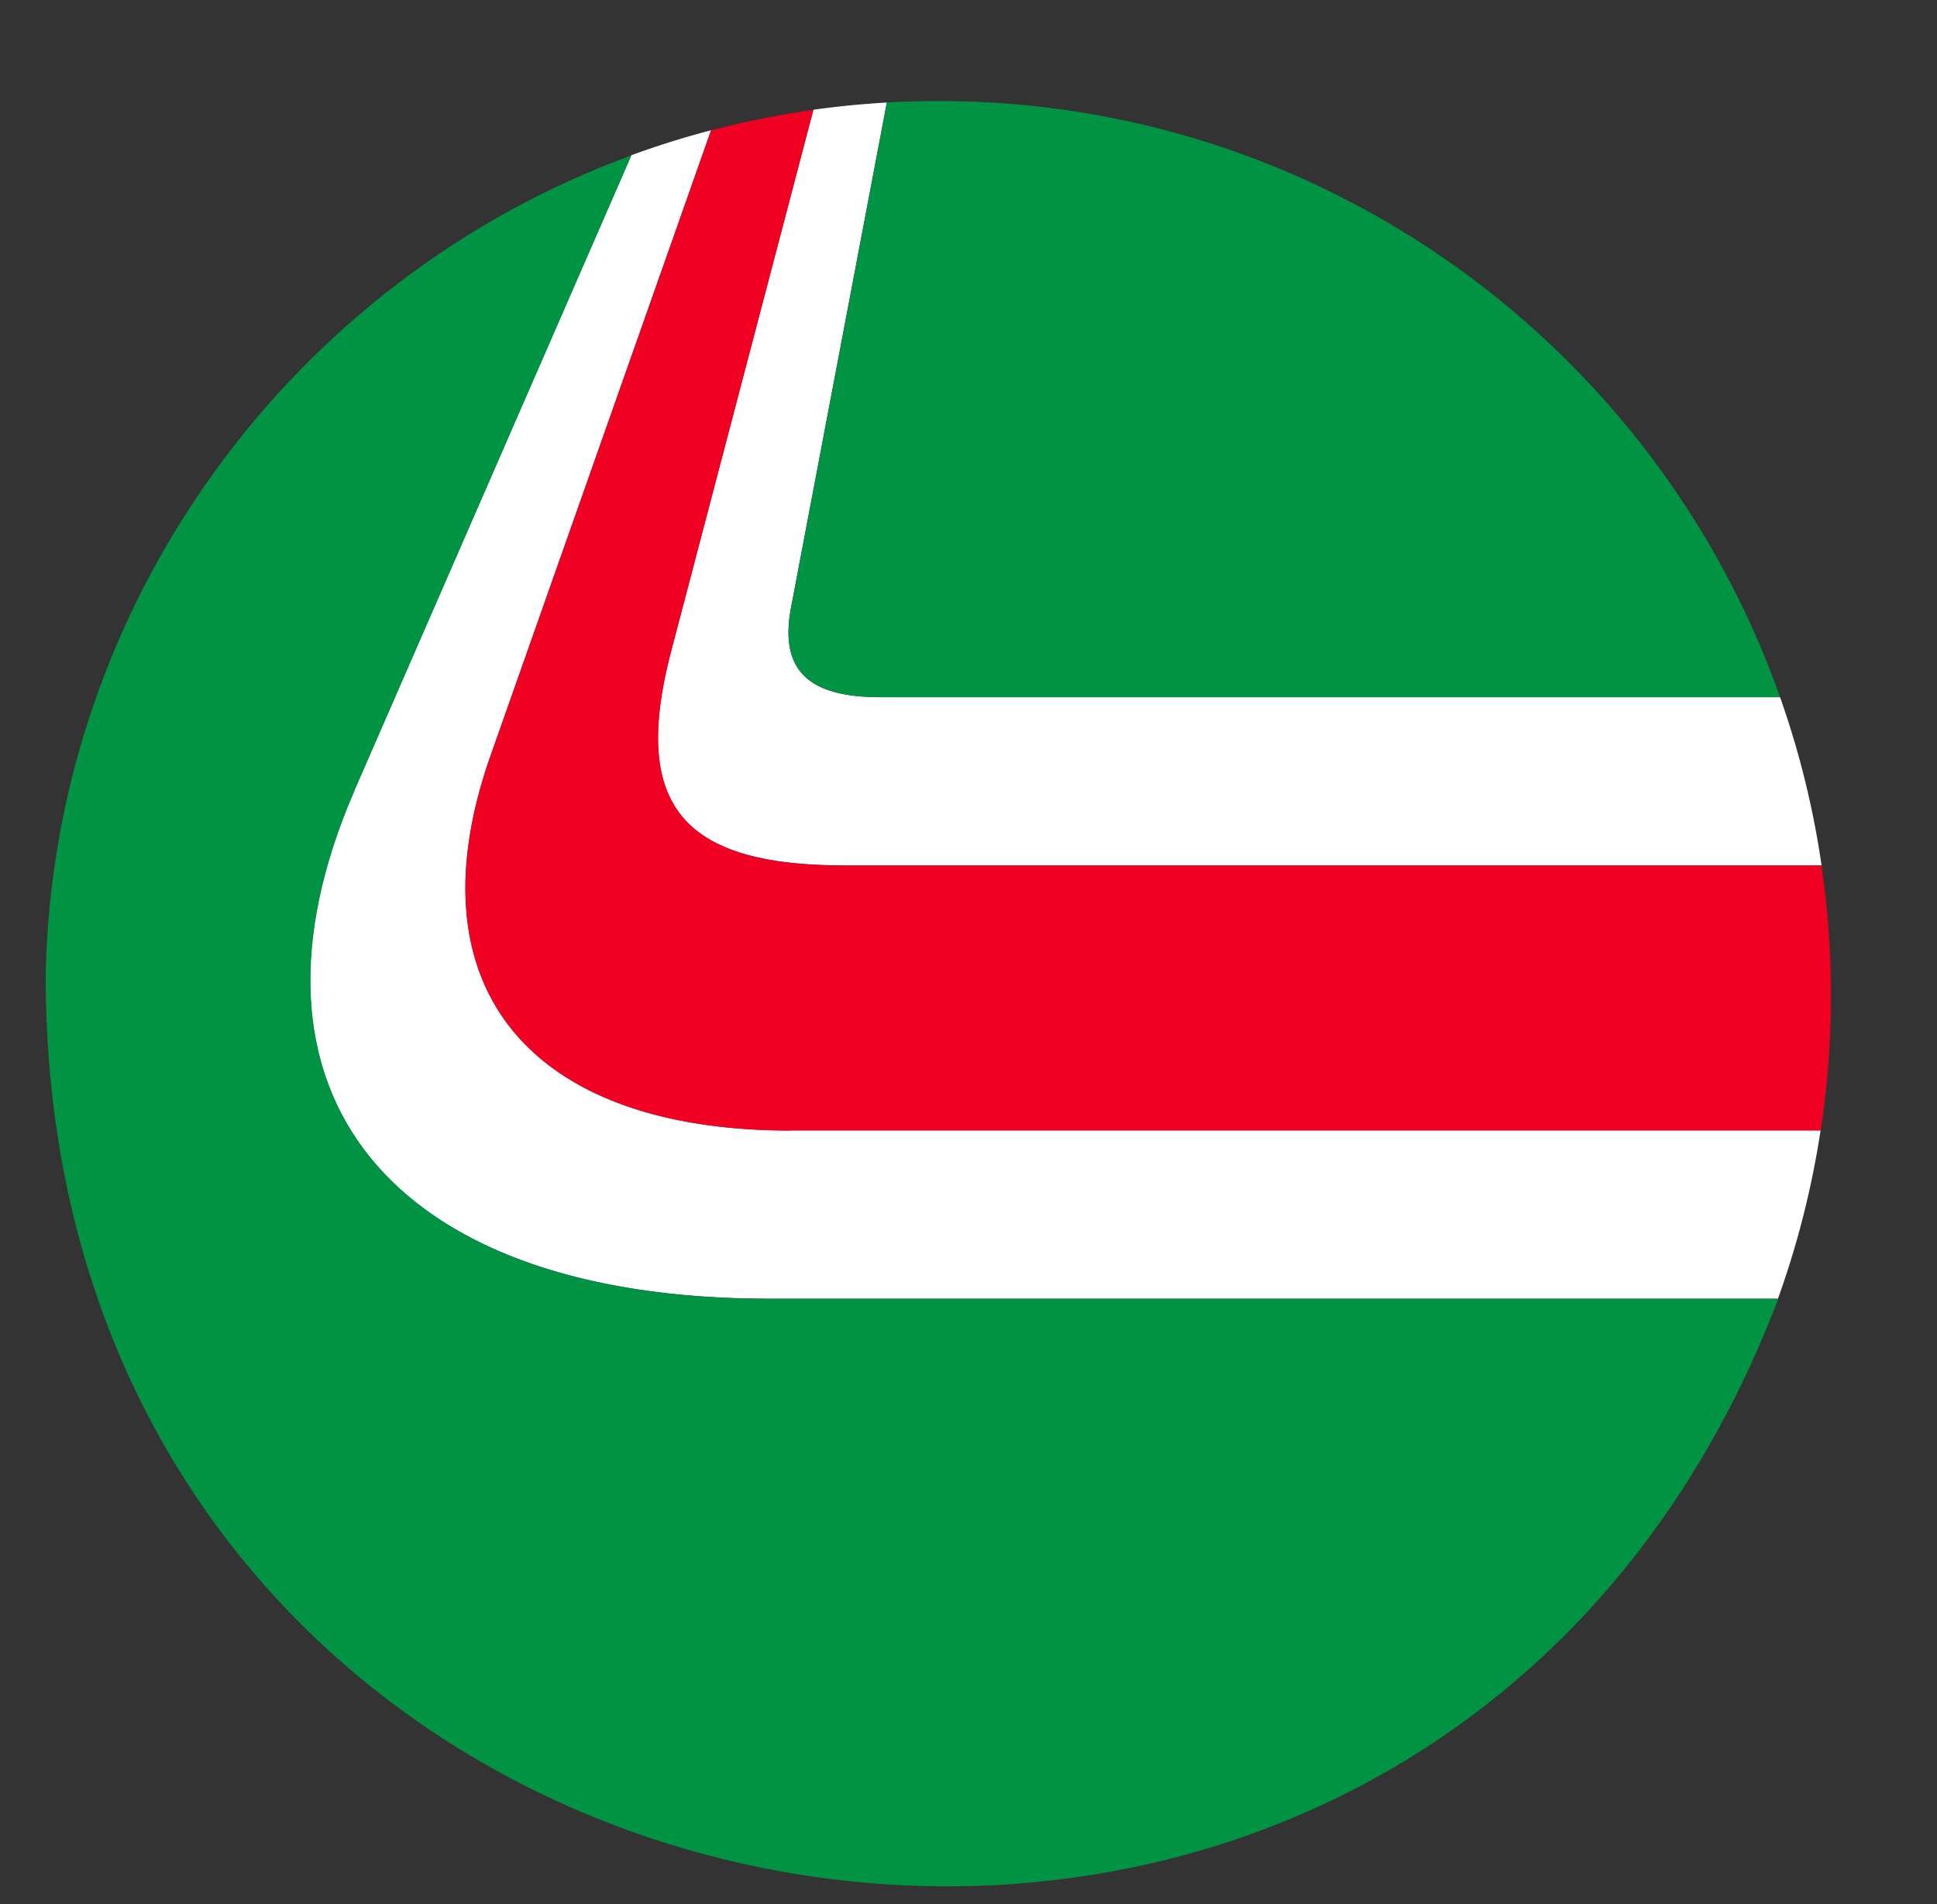 <svg xmlns="http://www.w3.org/2000/svg" viewBox="0 -3.95 114.853 112.941"><rect x="0" y="-3.95" width="114.853" height="112.941" fill="#333333" stroke="none"/><defs><clipPath id="a"><path d="M0 0h456v110H0z"/></clipPath></defs><g clip-path="url(#a)"><path fill="#FFF" d="M50.063 47.38h57.946a52.54 52.54 0 0 0-2.461-9.98H52.18c-4.241 0-5.937-1.592-5.3-5.202L52.583 2.13a54.674 54.674 0 0 0-4.355.428l-8.453 32.184c-2.334 9.022.638 12.631 10.282 12.631z"/><path fill="#FFF" d="M46.88 63.098c-15.581 0-22.572-8.6-17.807-22.191l13.09-37.132a52.672 52.672 0 0 0-4.734 1.483L21.01 42.92c-7.735 17.84 2.017 30.151 24.59 30.151h59.823a53.002 53.002 0 0 0 2.527-9.98H46.868z"/><path fill="#009343" d="M52.18 37.4h53.368C98.28 16.8 78.675 2.04 55.628 2.04c-1.023 0-2.034.03-3.038.09l-5.704 30.068c-.637 3.61 1.059 5.201 5.3 5.201z"/><path fill="#009343" d="m21.023 42.925 16.418-37.66c-20.1 7.358-34.207 26.493-34.73 48.4-.277 60.395 81.45 75.318 102.729 19.418H45.617c-22.578 0-32.324-12.318-24.588-30.152z"/><path fill="#F00023" d="M46.88 63.098h61.08c.398-2.616.602-5.292.602-8.016a52.11 52.11 0 0 0-.56-7.697H50.058c-9.644 0-12.61-3.61-10.282-12.631L48.228 2.57c-2.064.29-4.085.693-6.064 1.212l-13.091 37.13c-4.771 13.591 2.226 22.192 17.807 22.192zM126.039 60c0-22.065 16.303-38.717 38.009-38.717 13.764 0 24.67 8.064 29.219 20.685l-15.244 4.35c-2.328-6.786-8.05-10.607-15.455-10.607-12.598 0-21.706 9.656-21.706 22.908 0 10.397 6.672 17.292 17.47 17.292 7.304 0 13.873-3.924 17.152-10.607l13.446 6.786c-6.353 11.245-18.421 18.454-32.084 18.454-18.42 0-30.807-13.15-30.807-30.55zm66.073 5.942c0-17.182 13.025-31.292 28.799-31.292 7.41 0 12.916 2.544 16.519 7.745l2.756-6.256h11.538l-5.612 53.036h-13.657l.74-6.256c-4.764 5.195-10.696 7.745-18.108 7.745-13.127 0-22.975-10.715-22.975-24.716zm43.303-5.195c0-7.745-5.402-13.048-13.343-13.048-9.211 0-16.201 7.316-16.201 16.863 0 7.744 5.185 13.048 13.127 13.048 9.318 0 16.41-7.317 16.41-16.863zm73.269 10.607 2.328-22.064H301.8l1.378-13.15h9.21l1.168-10.716 14.083-4.135-1.588 14.85h11.966l-1.378 13.15h-11.966l-2.328 22.065c-.421 4.351 1.907 5.623 7.2 5.623 1.168 0 2.757-.109 4.236-.21l-1.377 12.408c-2.647.32-4.975.422-7.093.422-13.765 0-17.892-6.045-16.622-18.243zm31.024 17.816 5.613-53.037h11.539l1.48 6.256c4.127-4.881 10.696-7.316 16.832-7.316l-1.48 14.21h-2.225c-7.52 0-14.403 4.353-15.353 13.58l-2.756 26.306h-13.656zm33.455-23.439c0-17.29 13.765-31.08 31.024-31.08 14.613 0 25.2 10.716 25.2 24.926 0 17.291-13.763 31.081-31.023 31.081-14.613 0-25.201-10.715-25.201-24.927zm42.455-4.984c0-7.533-5.084-12.729-12.814-12.729-9 0-15.882 7.106-15.882 16.55 0 7.534 5.083 12.728 12.814 12.728 9 0 15.882-7.105 15.882-16.549zm16.947 28.423 6.672-63.746 14.083-4.135-7.093 67.886H432.57zM251.29 76.025l13.874-4.665c1.799 4.563 5.084 6.895 9.95 6.895 4.868 0 7.412-1.802 7.412-4.346 0-7.636-25.092-4.133-25.092-20.575 0-10.818 9.318-18.666 22.024-18.666 9 0 15.774 5.305 18.529 14.743l-13.445 3.82c-1.06-4.243-3.387-6.364-6.991-6.364-3.604 0-6.034 2.013-6.034 4.563 0 7.533 25.412 3.073 25.412 20.792 0 10.927-9.422 18.454-23.505 18.454-11.117 0-18.637-4.984-22.127-14.64z"/></g></svg>